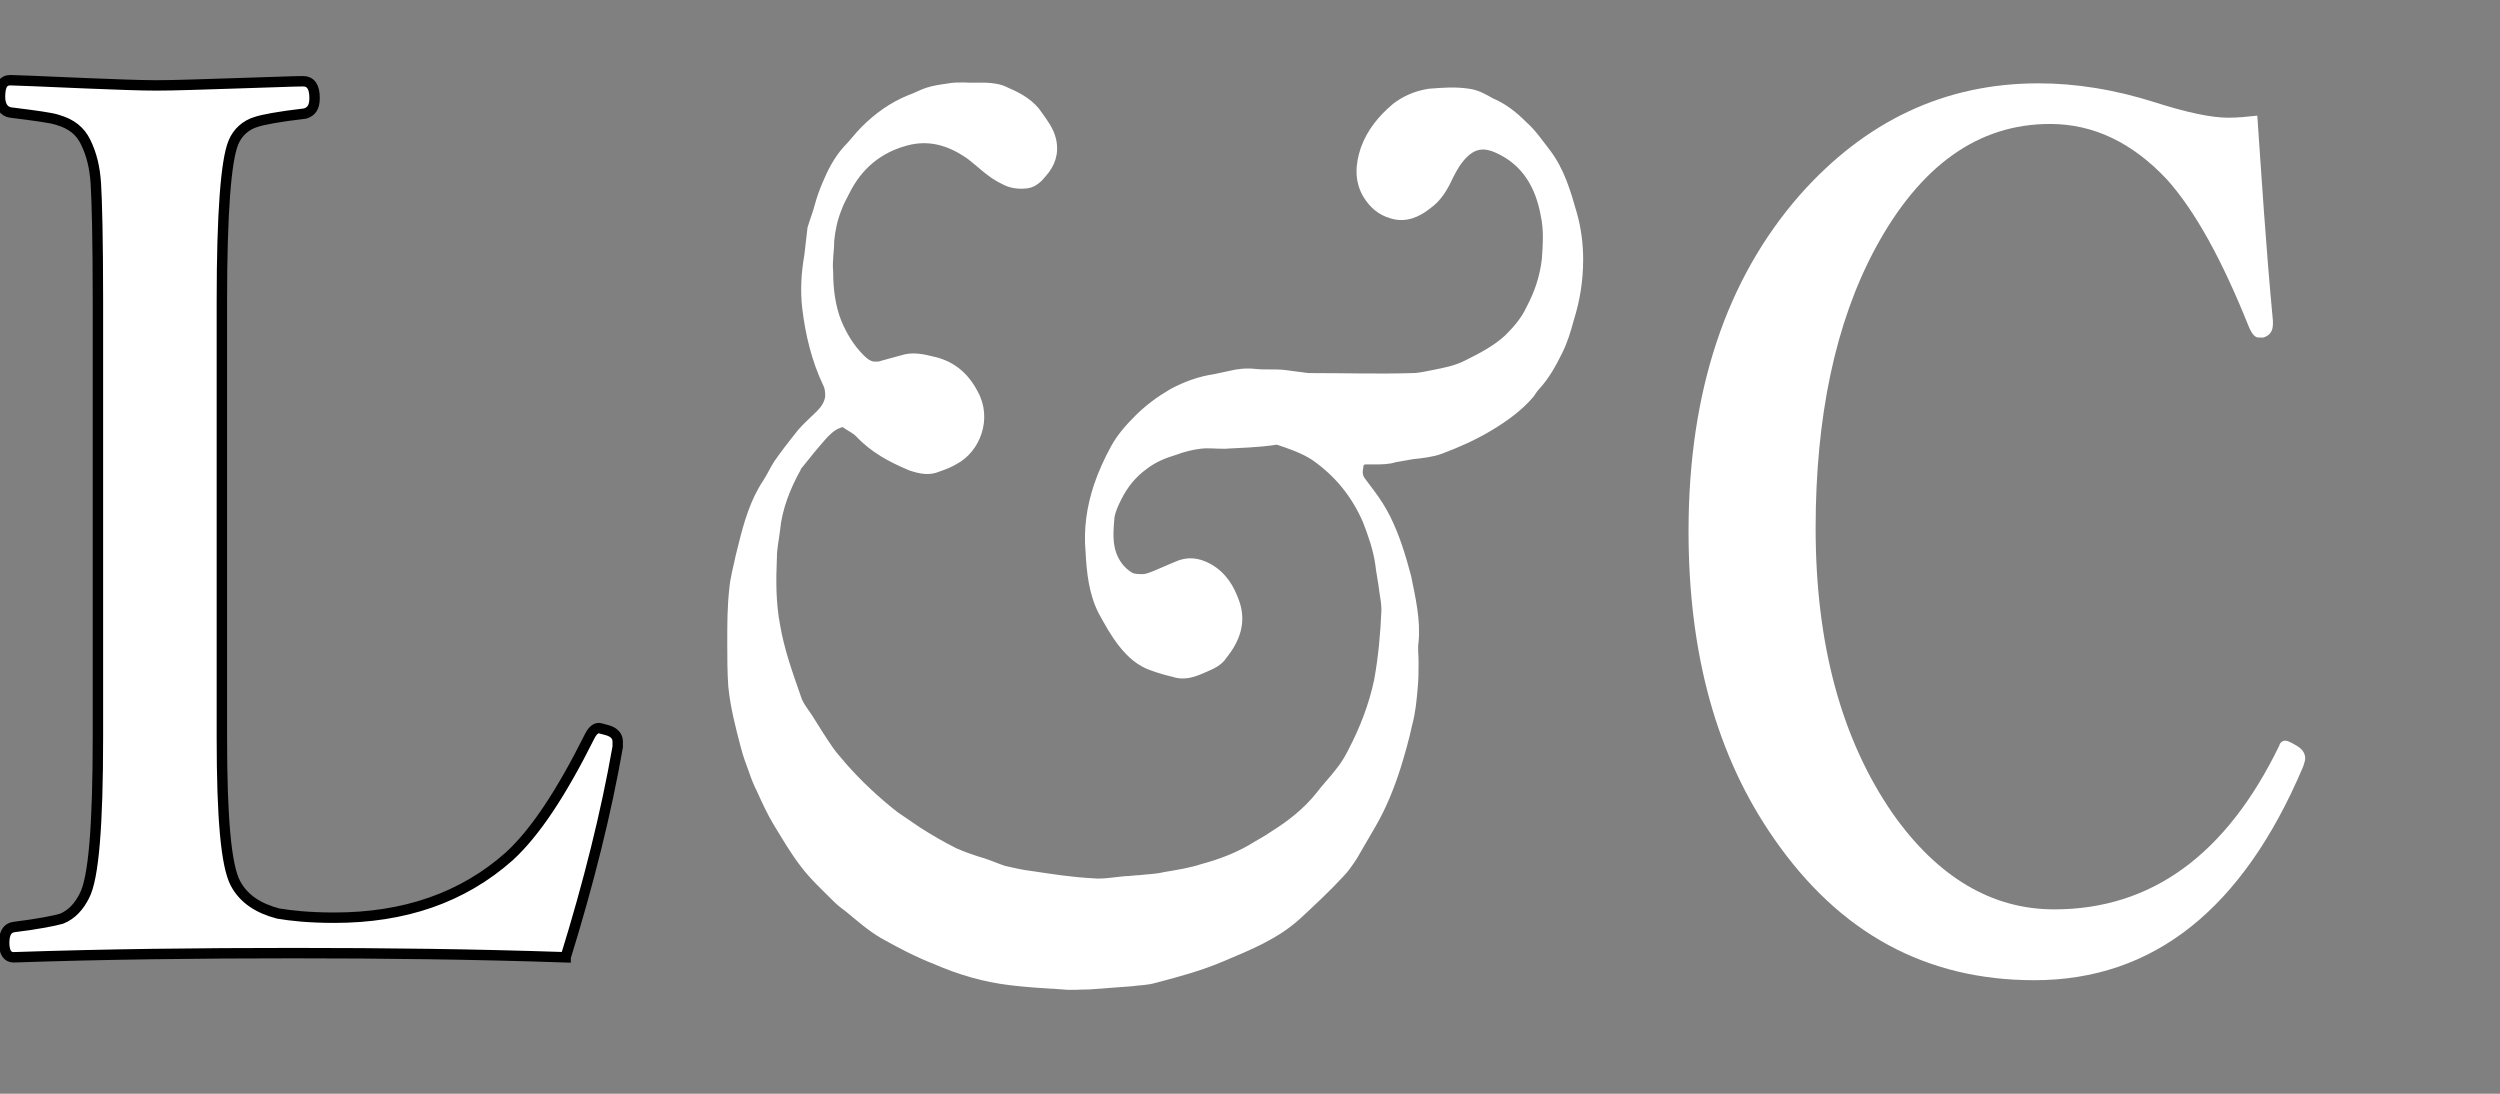 <svg width="240" height="105" xmlns="http://www.w3.org/2000/svg"><rect width="100%" height="100%" fill="#808080" stroke="none"/><style>.st1{fill-rule:evenodd;clip-rule:evenodd;fill:#fff}</style><path fill="none" id="canvas_background" d="M-1-1h242v107H-1z"/><g id="g4"><path d="M117.5 42.8c-.8 0-1.6-.1-2.3 0-.8.1-1.6.3-2.4.6-1 .3-2 .7-2.9 1.4-1.1.8-1.9 1.8-2.5 3-.3.6-.6 1.2-.7 1.9-.1 1.2-.2 2.4.2 3.5.3.8.8 1.5 1.6 2 .3.2.8.2 1.2.2.4 0 .8-.2 1.1-.3l2.1-.9c1.1-.5 2.1-.4 3.2.2 1.4.8 2.1 2 2.6 3.4.7 2 0 3.7-1.2 5.2-.4.6-1 .9-1.7 1.2-.9.4-1.8.8-2.8.6-.8-.2-1.6-.4-2.4-.7-1.2-.4-2.1-1.2-2.9-2.2-.8-1-1.4-2.1-2-3.2-.9-1.8-1.1-3.8-1.2-5.7-.2-2.2.1-4.3.8-6.4.4-1.2 1-2.5 1.6-3.6.6-1.1 1.4-2 2.3-2.9 1-1 2.1-1.8 3.3-2.5 1.3-.7 2.7-1.2 4.1-1.4.5-.1.9-.2 1.4-.3.8-.2 1.6-.3 2.5-.2.9.1 1.9 0 2.8.1.8.1 1.5.2 2.3.3h.3c3.2 0 6.5.1 9.7 0 .7 0 1.4-.2 2-.3 1-.2 2.1-.4 3.1-.9 1.4-.7 2.8-1.4 4-2.5.8-.8 1.6-1.7 2.1-2.8.8-1.5 1.3-3 1.5-4.7.1-1.4.2-2.8-.1-4.2-.5-2.8-1.8-5.1-4.5-6.3-1.1-.5-2.1-.5-3.1.5-.6.6-1 1.3-1.4 2.1-.5 1.1-1.1 2.1-2.1 2.8-1 .8-2.2 1.3-3.5.9-1.1-.3-1.9-1-2.5-2-.8-1.4-.7-2.9-.2-4.4.6-1.7 1.7-3 3-4.1.9-.7 2-1.2 3.3-1.4 1.3-.1 2.5-.2 3.8 0 .8.1 1.5.5 2.2.9 1.2.5 2.2 1.3 3.1 2.2.9.8 1.5 1.7 2.2 2.6 1.4 1.8 2 3.9 2.6 6 .4 1.4.6 2.9.6 4.4 0 2-.3 3.9-.9 5.8-.3 1.1-.6 2.1-1.1 3.1-.6 1.2-1.2 2.3-2.1 3.3-.2.2-.4.5-.6.8-1.1 1.3-2.5 2.3-4 3.2-1.5.9-3.1 1.6-4.7 2.2-.8.3-1.8.4-2.7.5-.6.1-1.1.2-1.7.3-.6.2-1.3.2-2 .2h-.8c-.3 0-.5.2-.5.5-.1.5-.1.9.2 1.3l.9 1.2c.6.8 1.1 1.6 1.5 2.4.9 1.8 1.5 3.8 2 5.7.4 2 .9 4.1.7 6.2-.1.6 0 1.3 0 1.9 0 .9 0 1.8-.1 2.7-.1 1.1-.2 2.2-.5 3.3-.3 1.4-.7 2.8-1.1 4.1-.6 1.9-1.4 3.9-2.4 5.6-.6 1-1.2 2.1-1.8 3.1-.4.6-.8 1.2-1.3 1.7-1.3 1.4-2.7 2.7-4.1 4-2.1 1.9-4.6 2.9-7.2 4-2.1.9-4.3 1.5-6.6 2.1-.7.2-1.5.2-2.2.3-1.3.1-2.7.2-4 .3-.9 0-1.7.1-2.6 0-1.7-.1-3.3-.2-5-.4-2.5-.3-4.9-1-7.2-2-1.8-.7-3.5-1.6-5.1-2.5-1.2-.7-2.2-1.6-3.3-2.5-.4-.3-.8-.6-1.1-.9-1.1-1.1-2.3-2.2-3.2-3.4-1-1.3-1.8-2.7-2.6-4-.6-1-1.1-2.1-1.6-3.2-.3-.6-.5-1.1-.7-1.7-.3-.8-.6-1.6-.8-2.4-.5-1.9-1-3.8-1.2-5.8-.1-1.4-.1-2.8-.1-4.2 0-1.7 0-3.5.2-5.2.1-1.1.4-2.1.6-3.1l.3-1.2c.5-2 1.1-4.1 2.3-5.9.4-.6.7-1.3 1.1-1.9.7-1 1.4-1.9 2.2-2.9.5-.6 1.2-1.2 1.8-1.8.4-.4.8-.9.9-1.6 0-.4 0-.8-.2-1.2-1.1-2.3-1.7-4.8-2-7.3-.2-1.7-.1-3.4.2-5.1.1-.9.2-1.7.3-2.6.2-.7.5-1.4.7-2.2.2-.7.4-1.3.7-2 .5-1.2 1.1-2.4 2-3.4.6-.6 1.1-1.3 1.7-1.9 1.3-1.3 2.7-2.3 4.4-3 .6-.2 1.1-.5 1.7-.7.6-.2 1.3-.3 2-.4.5-.1 1-.1 1.5-.1 1.4.1 2.9-.2 4.2.5 1.2.5 2.4 1.2 3.1 2.3.5.7 1.1 1.5 1.3 2.4.3 1.3-.1 2.4-.9 3.3-.4.5-.9 1-1.6 1.1-.8.1-1.6 0-2.3-.4-1.3-.6-2.3-1.7-3.4-2.5-1.8-1.2-3.7-1.8-5.9-1.2-2.6.7-4.5 2.3-5.7 4.7-.3.6-.6 1.1-.8 1.7-.4 1-.6 2-.7 3 0 1-.2 2-.1 3 0 1.6.2 3.3.8 4.8.5 1.2 1.2 2.4 2.2 3.4.4.4.8.7 1.3.7.2 0 .5 0 .7-.1.7-.2 1.5-.4 2.2-.6.9-.2 1.8 0 2.6.2 1.9.4 3.2 1.5 4.1 3.2 1.4 2.5.2 5.5-1.9 6.6-.5.3-1 .5-1.6.7-.9.4-1.8.2-2.7-.1-1.9-.8-3.6-1.7-5-3.2-.4-.4-.9-.6-1.3-.9-.1-.1-.3-.1-.5 0-.6.2-1 .6-1.4 1-.9 1-1.7 2-2.5 3-.1.1-.1.1-.1.2-1 1.8-1.8 3.8-2 5.9-.1.9-.3 1.7-.3 2.6-.1 2.2-.1 4.4.3 6.5.4 2.4 1.2 4.6 2 6.9.2.7.7 1.3 1.1 1.9.7 1.1 1.3 2.1 2 3.1.4.6.9 1.1 1.3 1.6 1.5 1.7 3.2 3.3 5 4.7.7.5 1.5 1 2.2 1.5 1.1.7 2.3 1.4 3.5 2 .9.4 1.8.7 2.8 1 .6.2 1.3.5 1.9.7.9.2 1.7.4 2.6.5 2 .3 3.9.6 5.9.7 1 .1 2-.1 3.1-.2.5 0 1-.1 1.4-.1.8-.1 1.6-.1 2.4-.3 1.2-.2 2.5-.4 3.7-.8 1.5-.4 3.1-1 4.5-1.8.8-.5 1.6-.9 2.3-1.4 1.6-1 3.1-2.2 4.3-3.7.6-.8 1.3-1.5 1.9-2.3.5-.6.9-1.3 1.2-1.9 1.1-2.1 2-4.4 2.5-6.8.4-2.2.6-4.4.7-6.7 0-.6-.1-1.2-.2-1.8-.1-.9-.3-1.8-.4-2.7-.2-1.4-.7-2.8-1.2-4.1-1.1-2.5-2.7-4.5-5-6.1-1.1-.7-2.3-1.1-3.5-1.5-1.9.3-3.5.3-5.1.4z" id="path230" style="fill-rule:evenodd;clip-rule:evenodd;fill:#fff;stroke:#fff;stroke-width:.567"/><path stroke="null" d="M54.3 91.9c-8.8-.3-17.5-.4-26.1-.4-9.1 0-18.1.1-26.9.4-.6 0-.9-.5-.9-1.4 0-.9.3-1.4.9-1.5 2.4-.3 3.9-.6 4.6-.8 1-.4 1.7-1.2 2.2-2.2.9-1.7 1.3-6.8 1.3-15.3V28.8c0-5.9-.1-9.6-.2-11.2-.1-1.5-.4-2.8-1-4-.5-1-1.3-1.7-2.7-2.1-.6-.2-2.1-.4-4.5-.7-.6-.1-1-.6-1-1.5 0-1.1.3-1.6 1-1.6.3 0 2.8.1 7.4.3 2.7.1 4.9.2 6.6.2 1.8 0 4.4-.1 7.6-.2 3.4-.1 5.6-.2 6.5-.2.7 0 1.1.5 1.1 1.6 0 .9-.3 1.3-.9 1.5-2.6.3-4.1.6-4.7.8-1 .3-1.8 1-2.2 2-.7 1.7-1.1 6.7-1.1 15.2v41.9c0 7.7.4 12.3 1.3 14 .8 1.5 2.2 2.4 4.1 2.9 1.2.2 2.9.4 5.4.4 6.7 0 12.3-1.9 16.8-5.9 2.5-2.3 5-6.1 7.7-11.5.3-.6.6-.8.9-.8.1 0 .4.1.8.2.7.2 1 .6 1 1.1v.5c-1.1 6.3-2.8 13.1-5 20.2z" class="st1" id="path232"/><path d="M216.7 11.1c.4 5.7.8 12.3 1.5 19.7v.3c0 .7-.3 1.1-.9 1.3h-.5c-.3 0-.6-.3-.9-1-2.6-6.5-5.2-11.2-7.9-14.2-3.3-3.5-7-5.3-11.2-5.3-6.9 0-12.5 4-16.8 12-3.8 7.1-5.7 16.1-5.7 26.8 0 11.2 2.5 20.3 7.4 27.4 4.3 6.1 9.5 9.2 15.5 9.2 9.3 0 16.5-5.2 21.6-15.7.1-.4.4-.5.6-.5.2 0 .6.2 1.1.5.5.3.8.7.8 1.2 0 .2-.1.5-.2.8-5.8 13.7-14.4 20.5-25.8 20.5-10.4 0-18.7-4.5-25-13.6-5.5-7.9-8.2-17.7-8.2-29.5 0-13.4 3.6-24.2 10.7-32.3C179.1 11.6 186.7 8 195.7 8c3.6 0 7.3.6 11.1 1.8 3.1 1 5.5 1.5 7.1 1.5 1 0 1.9-.1 2.8-.2z" class="st1" id="path234"/></g></svg>
